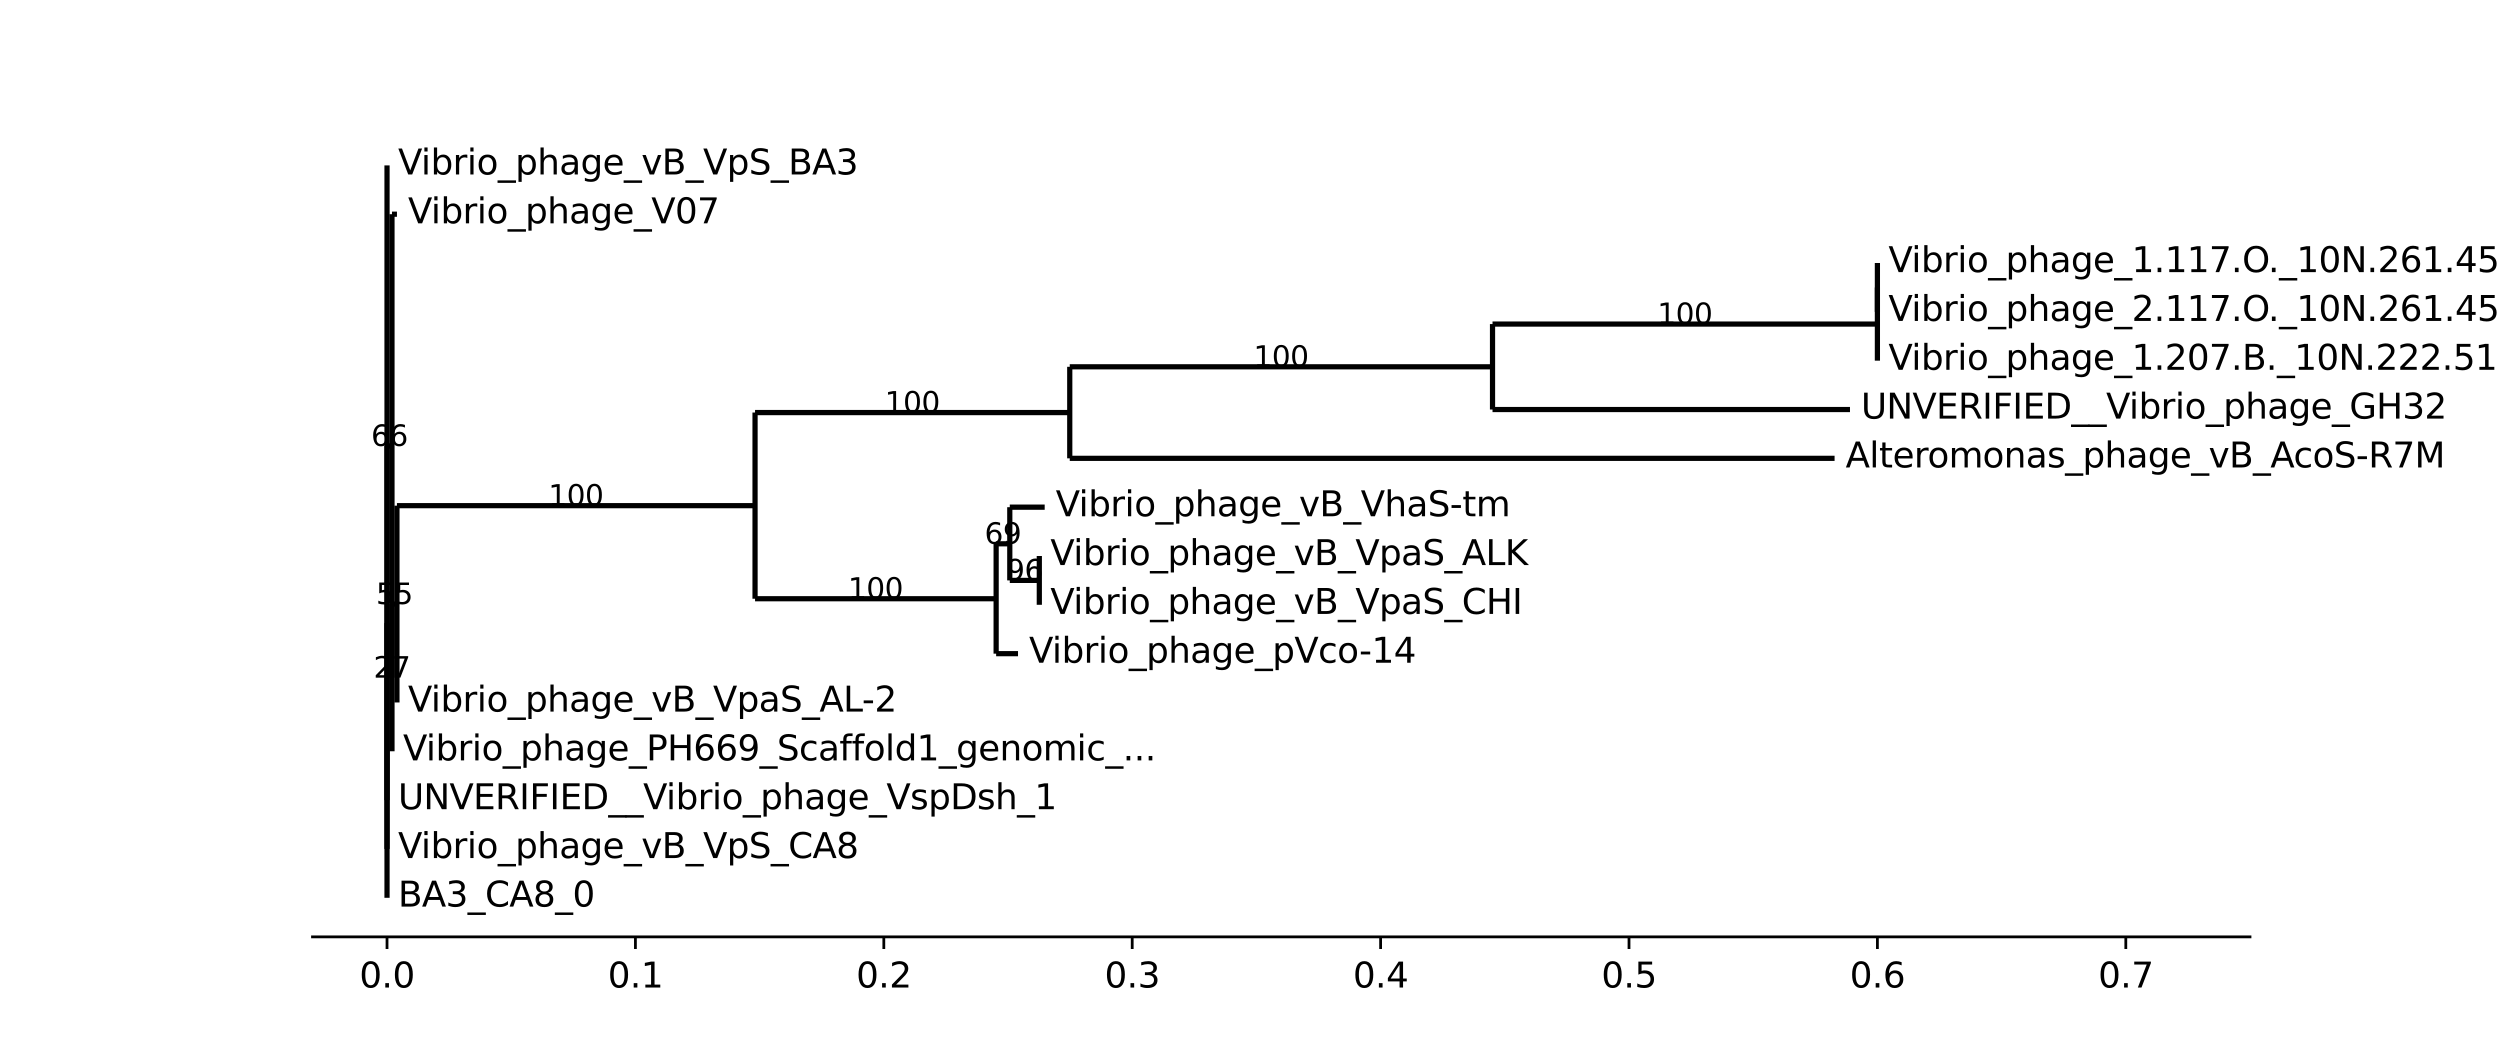 <?xml version="1.0" encoding="utf-8" standalone="no"?>
<!DOCTYPE svg PUBLIC "-//W3C//DTD SVG 1.1//EN"
  "http://www.w3.org/Graphics/SVG/1.1/DTD/svg11.dtd">
<svg xmlns:xlink="http://www.w3.org/1999/xlink" width="720pt" height="303.158pt" viewBox="0 0 720 303.158" xmlns="http://www.w3.org/2000/svg" version="1.1">
 <defs>
  <style type="text/css">*{stroke-linejoin: round; stroke-linecap: butt}</style>
 </defs>
 <g id="figure_1">
  <g id="patch_1">
   <path d="M 0 303.158 
L 720 303.158 
L 720 0 
L 0 0 
z
" style="fill: #ffffff"/>
  </g>
  <g id="axes_1">
   <g id="patch_2">
    <path d="M 90 269.811 
L 648 269.811 
L 648 36.379 
L 90 36.379 
z
" style="fill: #ffffff"/>
   </g>
   <g id="matplotlib.axis_1">
    <g id="xtick_1">
     <g id="line2d_1">
      <defs>
       <path id="mc140ac7b7a" d="M 0 0 
L 0 3.5 
" style="stroke: #000000; stroke-width: 0.8"/>
      </defs>
      <g>
       <use xlink:href="#mc140ac7b7a" x="111.462" y="269.811" style="stroke: #000000; stroke-width: 0.8"/>
      </g>
     </g>
     <g id="text_1">
      <!-- 0.0 -->
      <g transform="translate(103.51 284.409) scale(0.1 -0.1)">
       <defs>
        <path id="DejaVuSans-30" d="M 2034 4250 
Q 1547 4250 1301 3770 
Q 1056 3291 1056 2328 
Q 1056 1369 1301 889 
Q 1547 409 2034 409 
Q 2525 409 2770 889 
Q 3016 1369 3016 2328 
Q 3016 3291 2770 3770 
Q 2525 4250 2034 4250 
z
M 2034 4750 
Q 2819 4750 3233 4129 
Q 3647 3509 3647 2328 
Q 3647 1150 3233 529 
Q 2819 -91 2034 -91 
Q 1250 -91 836 529 
Q 422 1150 422 2328 
Q 422 3509 836 4129 
Q 1250 4750 2034 4750 
z
" transform="scale(0.016)"/>
        <path id="DejaVuSans-2e" d="M 684 794 
L 1344 794 
L 1344 0 
L 684 0 
L 684 794 
z
" transform="scale(0.016)"/>
       </defs>
       <use xlink:href="#DejaVuSans-30"/>
       <use xlink:href="#DejaVuSans-2e" x="63.623"/>
       <use xlink:href="#DejaVuSans-30" x="95.41"/>
      </g>
     </g>
    </g>
    <g id="xtick_2">
     <g id="line2d_2">
      <g>
       <use xlink:href="#mc140ac7b7a" x="183" y="269.811" style="stroke: #000000; stroke-width: 0.8"/>
      </g>
     </g>
     <g id="text_2">
      <!-- 0.1 -->
      <g transform="translate(175.049 284.409) scale(0.1 -0.1)">
       <defs>
        <path id="DejaVuSans-31" d="M 794 531 
L 1825 531 
L 1825 4091 
L 703 3866 
L 703 4441 
L 1819 4666 
L 2450 4666 
L 2450 531 
L 3481 531 
L 3481 0 
L 794 0 
L 794 531 
z
" transform="scale(0.016)"/>
       </defs>
       <use xlink:href="#DejaVuSans-30"/>
       <use xlink:href="#DejaVuSans-2e" x="63.623"/>
       <use xlink:href="#DejaVuSans-31" x="95.41"/>
      </g>
     </g>
    </g>
    <g id="xtick_3">
     <g id="line2d_3">
      <g>
       <use xlink:href="#mc140ac7b7a" x="254.539" y="269.811" style="stroke: #000000; stroke-width: 0.8"/>
      </g>
     </g>
     <g id="text_3">
      <!-- 0.2 -->
      <g transform="translate(246.587 284.409) scale(0.1 -0.1)">
       <defs>
        <path id="DejaVuSans-32" d="M 1228 531 
L 3431 531 
L 3431 0 
L 469 0 
L 469 531 
Q 828 903 1448 1529 
Q 2069 2156 2228 2338 
Q 2531 2678 2651 2914 
Q 2772 3150 2772 3378 
Q 2772 3750 2511 3984 
Q 2250 4219 1831 4219 
Q 1534 4219 1204 4116 
Q 875 4013 500 3803 
L 500 4441 
Q 881 4594 1212 4672 
Q 1544 4750 1819 4750 
Q 2544 4750 2975 4387 
Q 3406 4025 3406 3419 
Q 3406 3131 3298 2873 
Q 3191 2616 2906 2266 
Q 2828 2175 2409 1742 
Q 1991 1309 1228 531 
z
" transform="scale(0.016)"/>
       </defs>
       <use xlink:href="#DejaVuSans-30"/>
       <use xlink:href="#DejaVuSans-2e" x="63.623"/>
       <use xlink:href="#DejaVuSans-32" x="95.41"/>
      </g>
     </g>
    </g>
    <g id="xtick_4">
     <g id="line2d_4">
      <g>
       <use xlink:href="#mc140ac7b7a" x="326.077" y="269.811" style="stroke: #000000; stroke-width: 0.8"/>
      </g>
     </g>
     <g id="text_4">
      <!-- 0.3 -->
      <g transform="translate(318.126 284.409) scale(0.1 -0.1)">
       <defs>
        <path id="DejaVuSans-33" d="M 2597 2516 
Q 3050 2419 3304 2112 
Q 3559 1806 3559 1356 
Q 3559 666 3084 287 
Q 2609 -91 1734 -91 
Q 1441 -91 1130 -33 
Q 819 25 488 141 
L 488 750 
Q 750 597 1062 519 
Q 1375 441 1716 441 
Q 2309 441 2620 675 
Q 2931 909 2931 1356 
Q 2931 1769 2642 2001 
Q 2353 2234 1838 2234 
L 1294 2234 
L 1294 2753 
L 1863 2753 
Q 2328 2753 2575 2939 
Q 2822 3125 2822 3475 
Q 2822 3834 2567 4026 
Q 2313 4219 1838 4219 
Q 1578 4219 1281 4162 
Q 984 4106 628 3988 
L 628 4550 
Q 988 4650 1302 4700 
Q 1616 4750 1894 4750 
Q 2613 4750 3031 4423 
Q 3450 4097 3450 3541 
Q 3450 3153 3228 2886 
Q 3006 2619 2597 2516 
z
" transform="scale(0.016)"/>
       </defs>
       <use xlink:href="#DejaVuSans-30"/>
       <use xlink:href="#DejaVuSans-2e" x="63.623"/>
       <use xlink:href="#DejaVuSans-33" x="95.41"/>
      </g>
     </g>
    </g>
    <g id="xtick_5">
     <g id="line2d_5">
      <g>
       <use xlink:href="#mc140ac7b7a" x="397.616" y="269.811" style="stroke: #000000; stroke-width: 0.8"/>
      </g>
     </g>
     <g id="text_5">
      <!-- 0.4 -->
      <g transform="translate(389.664 284.409) scale(0.1 -0.1)">
       <defs>
        <path id="DejaVuSans-34" d="M 2419 4116 
L 825 1625 
L 2419 1625 
L 2419 4116 
z
M 2253 4666 
L 3047 4666 
L 3047 1625 
L 3713 1625 
L 3713 1100 
L 3047 1100 
L 3047 0 
L 2419 0 
L 2419 1100 
L 313 1100 
L 313 1709 
L 2253 4666 
z
" transform="scale(0.016)"/>
       </defs>
       <use xlink:href="#DejaVuSans-30"/>
       <use xlink:href="#DejaVuSans-2e" x="63.623"/>
       <use xlink:href="#DejaVuSans-34" x="95.41"/>
      </g>
     </g>
    </g>
    <g id="xtick_6">
     <g id="line2d_6">
      <g>
       <use xlink:href="#mc140ac7b7a" x="469.154" y="269.811" style="stroke: #000000; stroke-width: 0.8"/>
      </g>
     </g>
     <g id="text_6">
      <!-- 0.5 -->
      <g transform="translate(461.203 284.409) scale(0.1 -0.1)">
       <defs>
        <path id="DejaVuSans-35" d="M 691 4666 
L 3169 4666 
L 3169 4134 
L 1269 4134 
L 1269 2991 
Q 1406 3038 1543 3061 
Q 1681 3084 1819 3084 
Q 2600 3084 3056 2656 
Q 3513 2228 3513 1497 
Q 3513 744 3044 326 
Q 2575 -91 1722 -91 
Q 1428 -91 1123 -41 
Q 819 9 494 109 
L 494 744 
Q 775 591 1075 516 
Q 1375 441 1709 441 
Q 2250 441 2565 725 
Q 2881 1009 2881 1497 
Q 2881 1984 2565 2268 
Q 2250 2553 1709 2553 
Q 1456 2553 1204 2497 
Q 953 2441 691 2322 
L 691 4666 
z
" transform="scale(0.016)"/>
       </defs>
       <use xlink:href="#DejaVuSans-30"/>
       <use xlink:href="#DejaVuSans-2e" x="63.623"/>
       <use xlink:href="#DejaVuSans-35" x="95.41"/>
      </g>
     </g>
    </g>
    <g id="xtick_7">
     <g id="line2d_7">
      <g>
       <use xlink:href="#mc140ac7b7a" x="540.693" y="269.811" style="stroke: #000000; stroke-width: 0.8"/>
      </g>
     </g>
     <g id="text_7">
      <!-- 0.6 -->
      <g transform="translate(532.741 284.409) scale(0.1 -0.1)">
       <defs>
        <path id="DejaVuSans-36" d="M 2113 2584 
Q 1688 2584 1439 2293 
Q 1191 2003 1191 1497 
Q 1191 994 1439 701 
Q 1688 409 2113 409 
Q 2538 409 2786 701 
Q 3034 994 3034 1497 
Q 3034 2003 2786 2293 
Q 2538 2584 2113 2584 
z
M 3366 4563 
L 3366 3988 
Q 3128 4100 2886 4159 
Q 2644 4219 2406 4219 
Q 1781 4219 1451 3797 
Q 1122 3375 1075 2522 
Q 1259 2794 1537 2939 
Q 1816 3084 2150 3084 
Q 2853 3084 3261 2657 
Q 3669 2231 3669 1497 
Q 3669 778 3244 343 
Q 2819 -91 2113 -91 
Q 1303 -91 875 529 
Q 447 1150 447 2328 
Q 447 3434 972 4092 
Q 1497 4750 2381 4750 
Q 2619 4750 2861 4703 
Q 3103 4656 3366 4563 
z
" transform="scale(0.016)"/>
       </defs>
       <use xlink:href="#DejaVuSans-30"/>
       <use xlink:href="#DejaVuSans-2e" x="63.623"/>
       <use xlink:href="#DejaVuSans-36" x="95.41"/>
      </g>
     </g>
    </g>
    <g id="xtick_8">
     <g id="line2d_8">
      <g>
       <use xlink:href="#mc140ac7b7a" x="612.231" y="269.811" style="stroke: #000000; stroke-width: 0.8"/>
      </g>
     </g>
     <g id="text_8">
      <!-- 0.7 -->
      <g transform="translate(604.28 284.409) scale(0.1 -0.1)">
       <defs>
        <path id="DejaVuSans-37" d="M 525 4666 
L 3525 4666 
L 3525 4397 
L 1831 0 
L 1172 0 
L 2766 4134 
L 525 4134 
L 525 4666 
z
" transform="scale(0.016)"/>
       </defs>
       <use xlink:href="#DejaVuSans-30"/>
       <use xlink:href="#DejaVuSans-2e" x="63.623"/>
       <use xlink:href="#DejaVuSans-37" x="95.41"/>
      </g>
     </g>
    </g>
   </g>
   <g id="matplotlib.axis_2"/>
   <g id="LineCollection_1">
    <path d="M 111.462 153.095 
L 111.462 153.095 
" clip-path="url(#pabc82d1ab1)" style="fill: none; stroke: #000000; stroke-width: 1.5"/>
   </g>
   <g id="LineCollection_2">
    <path d="M 111.462 47.629 
L 111.462 47.629 
" clip-path="url(#pabc82d1ab1)" style="fill: none; stroke: #000000; stroke-width: 1.5"/>
   </g>
   <g id="LineCollection_3">
    <path d="M 111.462 211.966 
L 111.462 211.966 
" clip-path="url(#pabc82d1ab1)" style="fill: none; stroke: #000000; stroke-width: 1.5"/>
   </g>
   <g id="LineCollection_4">
    <path d="M 111.462 179.434 
L 111.462 179.434 
" clip-path="url(#pabc82d1ab1)" style="fill: none; stroke: #000000; stroke-width: 1.5"/>
   </g>
   <g id="LineCollection_5">
    <path d="M 111.462 128.431 
L 112.889 128.431 
" clip-path="url(#pabc82d1ab1)" style="fill: none; stroke: #000000; stroke-width: 1.5"/>
   </g>
   <g id="LineCollection_6">
    <path d="M 112.889 61.691 
L 114.325 61.691 
" clip-path="url(#pabc82d1ab1)" style="fill: none; stroke: #000000; stroke-width: 1.5"/>
   </g>
   <g id="LineCollection_7">
    <path d="M 112.889 195.171 
L 112.89 195.171 
" clip-path="url(#pabc82d1ab1)" style="fill: none; stroke: #000000; stroke-width: 1.5"/>
   </g>
   <g id="LineCollection_8">
    <path d="M 112.89 173.968 
L 114.317 173.968 
" clip-path="url(#pabc82d1ab1)" style="fill: none; stroke: #000000; stroke-width: 1.5"/>
   </g>
   <g id="LineCollection_9">
    <path d="M 114.317 145.624 
L 217.453 145.624 
" clip-path="url(#pabc82d1ab1)" style="fill: none; stroke: #000000; stroke-width: 1.5"/>
   </g>
   <g id="LineCollection_10">
    <path d="M 217.453 118.818 
L 308.089 118.818 
" clip-path="url(#pabc82d1ab1)" style="fill: none; stroke: #000000; stroke-width: 1.5"/>
   </g>
   <g id="LineCollection_11">
    <path d="M 308.089 105.635 
L 429.847 105.635 
" clip-path="url(#pabc82d1ab1)" style="fill: none; stroke: #000000; stroke-width: 1.5"/>
   </g>
   <g id="LineCollection_12">
    <path d="M 429.847 93.331 
L 540.692 93.331 
" clip-path="url(#pabc82d1ab1)" style="fill: none; stroke: #000000; stroke-width: 1.5"/>
   </g>
   <g id="LineCollection_13">
    <path d="M 540.692 82.784 
L 540.692 82.784 
" clip-path="url(#pabc82d1ab1)" style="fill: none; stroke: #000000; stroke-width: 1.5"/>
   </g>
   <g id="LineCollection_14">
    <path d="M 540.692 75.753 
L 540.692 75.753 
" clip-path="url(#pabc82d1ab1)" style="fill: none; stroke: #000000; stroke-width: 1.5"/>
   </g>
   <g id="LineCollection_15">
    <path d="M 540.692 89.815 
L 540.692 89.815 
" clip-path="url(#pabc82d1ab1)" style="fill: none; stroke: #000000; stroke-width: 1.5"/>
   </g>
   <g id="LineCollection_16">
    <path d="M 540.692 103.877 
L 540.692 103.877 
" clip-path="url(#pabc82d1ab1)" style="fill: none; stroke: #000000; stroke-width: 1.5"/>
   </g>
   <g id="LineCollection_17">
    <path d="M 429.847 117.939 
L 532.796 117.939 
" clip-path="url(#pabc82d1ab1)" style="fill: none; stroke: #000000; stroke-width: 1.5"/>
   </g>
   <g id="LineCollection_18">
    <path d="M 308.089 132.002 
L 528.36 132.002 
" clip-path="url(#pabc82d1ab1)" style="fill: none; stroke: #000000; stroke-width: 1.5"/>
   </g>
   <g id="LineCollection_19">
    <path d="M 217.453 172.43 
L 286.889 172.43 
" clip-path="url(#pabc82d1ab1)" style="fill: none; stroke: #000000; stroke-width: 1.5"/>
   </g>
   <g id="LineCollection_20">
    <path d="M 286.889 156.61 
L 290.819 156.61 
" clip-path="url(#pabc82d1ab1)" style="fill: none; stroke: #000000; stroke-width: 1.5"/>
   </g>
   <g id="LineCollection_21">
    <path d="M 290.819 146.064 
L 300.87 146.064 
" clip-path="url(#pabc82d1ab1)" style="fill: none; stroke: #000000; stroke-width: 1.5"/>
   </g>
   <g id="LineCollection_22">
    <path d="M 290.819 167.157 
L 299.322 167.157 
" clip-path="url(#pabc82d1ab1)" style="fill: none; stroke: #000000; stroke-width: 1.5"/>
   </g>
   <g id="LineCollection_23">
    <path d="M 299.322 160.126 
L 299.323 160.126 
" clip-path="url(#pabc82d1ab1)" style="fill: none; stroke: #000000; stroke-width: 1.5"/>
   </g>
   <g id="LineCollection_24">
    <path d="M 299.322 174.188 
L 299.323 174.188 
" clip-path="url(#pabc82d1ab1)" style="fill: none; stroke: #000000; stroke-width: 1.5"/>
   </g>
   <g id="LineCollection_25">
    <path d="M 286.889 188.25 
L 293.189 188.25 
" clip-path="url(#pabc82d1ab1)" style="fill: none; stroke: #000000; stroke-width: 1.5"/>
   </g>
   <g id="LineCollection_26">
    <path d="M 114.317 202.312 
L 114.319 202.312 
" clip-path="url(#pabc82d1ab1)" style="fill: none; stroke: #000000; stroke-width: 1.5"/>
   </g>
   <g id="LineCollection_27">
    <path d="M 112.89 216.374 
L 112.891 216.374 
" clip-path="url(#pabc82d1ab1)" style="fill: none; stroke: #000000; stroke-width: 1.5"/>
   </g>
   <g id="LineCollection_28">
    <path d="M 111.462 230.437 
L 111.463 230.437 
" clip-path="url(#pabc82d1ab1)" style="fill: none; stroke: #000000; stroke-width: 1.5"/>
   </g>
   <g id="LineCollection_29">
    <path d="M 111.462 244.499 
L 111.462 244.499 
" clip-path="url(#pabc82d1ab1)" style="fill: none; stroke: #000000; stroke-width: 1.5"/>
   </g>
   <g id="LineCollection_30">
    <path d="M 111.462 258.561 
L 111.462 258.561 
" clip-path="url(#pabc82d1ab1)" style="fill: none; stroke: #000000; stroke-width: 1.5"/>
   </g>
   <g id="LineCollection_31">
    <path d="M 111.462 258.561 
L 111.462 47.629 
" clip-path="url(#pabc82d1ab1)" style="fill: none; stroke: #000000; stroke-width: 1.5"/>
   </g>
   <g id="LineCollection_32">
    <path d="M 111.462 244.499 
L 111.462 179.434 
" clip-path="url(#pabc82d1ab1)" style="fill: none; stroke: #000000; stroke-width: 1.5"/>
   </g>
   <g id="LineCollection_33">
    <path d="M 111.462 230.437 
L 111.462 128.431 
" clip-path="url(#pabc82d1ab1)" style="fill: none; stroke: #000000; stroke-width: 1.5"/>
   </g>
   <g id="LineCollection_34">
    <path d="M 112.889 195.171 
L 112.889 61.691 
" clip-path="url(#pabc82d1ab1)" style="fill: none; stroke: #000000; stroke-width: 1.5"/>
   </g>
   <g id="LineCollection_35">
    <path d="M 112.89 216.374 
L 112.89 173.968 
" clip-path="url(#pabc82d1ab1)" style="fill: none; stroke: #000000; stroke-width: 1.5"/>
   </g>
   <g id="LineCollection_36">
    <path d="M 114.317 202.312 
L 114.317 145.624 
" clip-path="url(#pabc82d1ab1)" style="fill: none; stroke: #000000; stroke-width: 1.5"/>
   </g>
   <g id="LineCollection_37">
    <path d="M 217.453 172.43 
L 217.453 118.818 
" clip-path="url(#pabc82d1ab1)" style="fill: none; stroke: #000000; stroke-width: 1.5"/>
   </g>
   <g id="LineCollection_38">
    <path d="M 308.089 132.002 
L 308.089 105.635 
" clip-path="url(#pabc82d1ab1)" style="fill: none; stroke: #000000; stroke-width: 1.5"/>
   </g>
   <g id="LineCollection_39">
    <path d="M 429.847 117.939 
L 429.847 93.331 
" clip-path="url(#pabc82d1ab1)" style="fill: none; stroke: #000000; stroke-width: 1.5"/>
   </g>
   <g id="LineCollection_40">
    <path d="M 540.692 103.877 
L 540.692 82.784 
" clip-path="url(#pabc82d1ab1)" style="fill: none; stroke: #000000; stroke-width: 1.5"/>
   </g>
   <g id="LineCollection_41">
    <path d="M 540.692 89.815 
L 540.692 75.753 
" clip-path="url(#pabc82d1ab1)" style="fill: none; stroke: #000000; stroke-width: 1.5"/>
   </g>
   <g id="LineCollection_42">
    <path d="M 286.889 188.25 
L 286.889 156.61 
" clip-path="url(#pabc82d1ab1)" style="fill: none; stroke: #000000; stroke-width: 1.5"/>
   </g>
   <g id="LineCollection_43">
    <path d="M 290.819 167.157 
L 290.819 146.064 
" clip-path="url(#pabc82d1ab1)" style="fill: none; stroke: #000000; stroke-width: 1.5"/>
   </g>
   <g id="LineCollection_44">
    <path d="M 299.322 174.188 
L 299.322 160.126 
" clip-path="url(#pabc82d1ab1)" style="fill: none; stroke: #000000; stroke-width: 1.5"/>
   </g>
   <g id="patch_3">
    <path d="M 90 269.811 
L 648 269.811 
" style="fill: none; stroke: #000000; stroke-width: 0.8; stroke-linejoin: miter; stroke-linecap: square"/>
   </g>
   <g id="text_9">
    <!--  Vibrio_phage_vB_VpS_BA3 -->
    <g transform="translate(111.462 50.249) scale(0.1 -0.1)">
     <defs>
      <path id="DejaVuSans-20" transform="scale(0.016)"/>
      <path id="DejaVuSans-56" d="M 1831 0 
L 50 4666 
L 709 4666 
L 2188 738 
L 3669 4666 
L 4325 4666 
L 2547 0 
L 1831 0 
z
" transform="scale(0.016)"/>
      <path id="DejaVuSans-69" d="M 603 3500 
L 1178 3500 
L 1178 0 
L 603 0 
L 603 3500 
z
M 603 4863 
L 1178 4863 
L 1178 4134 
L 603 4134 
L 603 4863 
z
" transform="scale(0.016)"/>
      <path id="DejaVuSans-62" d="M 3116 1747 
Q 3116 2381 2855 2742 
Q 2594 3103 2138 3103 
Q 1681 3103 1420 2742 
Q 1159 2381 1159 1747 
Q 1159 1113 1420 752 
Q 1681 391 2138 391 
Q 2594 391 2855 752 
Q 3116 1113 3116 1747 
z
M 1159 2969 
Q 1341 3281 1617 3432 
Q 1894 3584 2278 3584 
Q 2916 3584 3314 3078 
Q 3713 2572 3713 1747 
Q 3713 922 3314 415 
Q 2916 -91 2278 -91 
Q 1894 -91 1617 61 
Q 1341 213 1159 525 
L 1159 0 
L 581 0 
L 581 4863 
L 1159 4863 
L 1159 2969 
z
" transform="scale(0.016)"/>
      <path id="DejaVuSans-72" d="M 2631 2963 
Q 2534 3019 2420 3045 
Q 2306 3072 2169 3072 
Q 1681 3072 1420 2755 
Q 1159 2438 1159 1844 
L 1159 0 
L 581 0 
L 581 3500 
L 1159 3500 
L 1159 2956 
Q 1341 3275 1631 3429 
Q 1922 3584 2338 3584 
Q 2397 3584 2469 3576 
Q 2541 3569 2628 3553 
L 2631 2963 
z
" transform="scale(0.016)"/>
      <path id="DejaVuSans-6f" d="M 1959 3097 
Q 1497 3097 1228 2736 
Q 959 2375 959 1747 
Q 959 1119 1226 758 
Q 1494 397 1959 397 
Q 2419 397 2687 759 
Q 2956 1122 2956 1747 
Q 2956 2369 2687 2733 
Q 2419 3097 1959 3097 
z
M 1959 3584 
Q 2709 3584 3137 3096 
Q 3566 2609 3566 1747 
Q 3566 888 3137 398 
Q 2709 -91 1959 -91 
Q 1206 -91 779 398 
Q 353 888 353 1747 
Q 353 2609 779 3096 
Q 1206 3584 1959 3584 
z
" transform="scale(0.016)"/>
      <path id="DejaVuSans-5f" d="M 3263 -1063 
L 3263 -1509 
L -63 -1509 
L -63 -1063 
L 3263 -1063 
z
" transform="scale(0.016)"/>
      <path id="DejaVuSans-70" d="M 1159 525 
L 1159 -1331 
L 581 -1331 
L 581 3500 
L 1159 3500 
L 1159 2969 
Q 1341 3281 1617 3432 
Q 1894 3584 2278 3584 
Q 2916 3584 3314 3078 
Q 3713 2572 3713 1747 
Q 3713 922 3314 415 
Q 2916 -91 2278 -91 
Q 1894 -91 1617 61 
Q 1341 213 1159 525 
z
M 3116 1747 
Q 3116 2381 2855 2742 
Q 2594 3103 2138 3103 
Q 1681 3103 1420 2742 
Q 1159 2381 1159 1747 
Q 1159 1113 1420 752 
Q 1681 391 2138 391 
Q 2594 391 2855 752 
Q 3116 1113 3116 1747 
z
" transform="scale(0.016)"/>
      <path id="DejaVuSans-68" d="M 3513 2113 
L 3513 0 
L 2938 0 
L 2938 2094 
Q 2938 2591 2744 2837 
Q 2550 3084 2163 3084 
Q 1697 3084 1428 2787 
Q 1159 2491 1159 1978 
L 1159 0 
L 581 0 
L 581 4863 
L 1159 4863 
L 1159 2956 
Q 1366 3272 1645 3428 
Q 1925 3584 2291 3584 
Q 2894 3584 3203 3211 
Q 3513 2838 3513 2113 
z
" transform="scale(0.016)"/>
      <path id="DejaVuSans-61" d="M 2194 1759 
Q 1497 1759 1228 1600 
Q 959 1441 959 1056 
Q 959 750 1161 570 
Q 1363 391 1709 391 
Q 2188 391 2477 730 
Q 2766 1069 2766 1631 
L 2766 1759 
L 2194 1759 
z
M 3341 1997 
L 3341 0 
L 2766 0 
L 2766 531 
Q 2569 213 2275 61 
Q 1981 -91 1556 -91 
Q 1019 -91 701 211 
Q 384 513 384 1019 
Q 384 1609 779 1909 
Q 1175 2209 1959 2209 
L 2766 2209 
L 2766 2266 
Q 2766 2663 2505 2880 
Q 2244 3097 1772 3097 
Q 1472 3097 1187 3025 
Q 903 2953 641 2809 
L 641 3341 
Q 956 3463 1253 3523 
Q 1550 3584 1831 3584 
Q 2591 3584 2966 3190 
Q 3341 2797 3341 1997 
z
" transform="scale(0.016)"/>
      <path id="DejaVuSans-67" d="M 2906 1791 
Q 2906 2416 2648 2759 
Q 2391 3103 1925 3103 
Q 1463 3103 1205 2759 
Q 947 2416 947 1791 
Q 947 1169 1205 825 
Q 1463 481 1925 481 
Q 2391 481 2648 825 
Q 2906 1169 2906 1791 
z
M 3481 434 
Q 3481 -459 3084 -895 
Q 2688 -1331 1869 -1331 
Q 1566 -1331 1297 -1286 
Q 1028 -1241 775 -1147 
L 775 -588 
Q 1028 -725 1275 -790 
Q 1522 -856 1778 -856 
Q 2344 -856 2625 -561 
Q 2906 -266 2906 331 
L 2906 616 
Q 2728 306 2450 153 
Q 2172 0 1784 0 
Q 1141 0 747 490 
Q 353 981 353 1791 
Q 353 2603 747 3093 
Q 1141 3584 1784 3584 
Q 2172 3584 2450 3431 
Q 2728 3278 2906 2969 
L 2906 3500 
L 3481 3500 
L 3481 434 
z
" transform="scale(0.016)"/>
      <path id="DejaVuSans-65" d="M 3597 1894 
L 3597 1613 
L 953 1613 
Q 991 1019 1311 708 
Q 1631 397 2203 397 
Q 2534 397 2845 478 
Q 3156 559 3463 722 
L 3463 178 
Q 3153 47 2828 -22 
Q 2503 -91 2169 -91 
Q 1331 -91 842 396 
Q 353 884 353 1716 
Q 353 2575 817 3079 
Q 1281 3584 2069 3584 
Q 2775 3584 3186 3129 
Q 3597 2675 3597 1894 
z
M 3022 2063 
Q 3016 2534 2758 2815 
Q 2500 3097 2075 3097 
Q 1594 3097 1305 2825 
Q 1016 2553 972 2059 
L 3022 2063 
z
" transform="scale(0.016)"/>
      <path id="DejaVuSans-76" d="M 191 3500 
L 800 3500 
L 1894 563 
L 2988 3500 
L 3597 3500 
L 2284 0 
L 1503 0 
L 191 3500 
z
" transform="scale(0.016)"/>
      <path id="DejaVuSans-42" d="M 1259 2228 
L 1259 519 
L 2272 519 
Q 2781 519 3026 730 
Q 3272 941 3272 1375 
Q 3272 1813 3026 2020 
Q 2781 2228 2272 2228 
L 1259 2228 
z
M 1259 4147 
L 1259 2741 
L 2194 2741 
Q 2656 2741 2882 2914 
Q 3109 3088 3109 3444 
Q 3109 3797 2882 3972 
Q 2656 4147 2194 4147 
L 1259 4147 
z
M 628 4666 
L 2241 4666 
Q 2963 4666 3353 4366 
Q 3744 4066 3744 3513 
Q 3744 3084 3544 2831 
Q 3344 2578 2956 2516 
Q 3422 2416 3680 2098 
Q 3938 1781 3938 1306 
Q 3938 681 3513 340 
Q 3088 0 2303 0 
L 628 0 
L 628 4666 
z
" transform="scale(0.016)"/>
      <path id="DejaVuSans-53" d="M 3425 4513 
L 3425 3897 
Q 3066 4069 2747 4153 
Q 2428 4238 2131 4238 
Q 1616 4238 1336 4038 
Q 1056 3838 1056 3469 
Q 1056 3159 1242 3001 
Q 1428 2844 1947 2747 
L 2328 2669 
Q 3034 2534 3370 2195 
Q 3706 1856 3706 1288 
Q 3706 609 3251 259 
Q 2797 -91 1919 -91 
Q 1588 -91 1214 -16 
Q 841 59 441 206 
L 441 856 
Q 825 641 1194 531 
Q 1563 422 1919 422 
Q 2459 422 2753 634 
Q 3047 847 3047 1241 
Q 3047 1584 2836 1778 
Q 2625 1972 2144 2069 
L 1759 2144 
Q 1053 2284 737 2584 
Q 422 2884 422 3419 
Q 422 4038 858 4394 
Q 1294 4750 2059 4750 
Q 2388 4750 2728 4690 
Q 3069 4631 3425 4513 
z
" transform="scale(0.016)"/>
      <path id="DejaVuSans-41" d="M 2188 4044 
L 1331 1722 
L 3047 1722 
L 2188 4044 
z
M 1831 4666 
L 2547 4666 
L 4325 0 
L 3669 0 
L 3244 1197 
L 1141 1197 
L 716 0 
L 50 0 
L 1831 4666 
z
" transform="scale(0.016)"/>
     </defs>
     <use xlink:href="#DejaVuSans-20"/>
     <use xlink:href="#DejaVuSans-56" x="31.787"/>
     <use xlink:href="#DejaVuSans-69" x="97.945"/>
     <use xlink:href="#DejaVuSans-62" x="125.729"/>
     <use xlink:href="#DejaVuSans-72" x="189.205"/>
     <use xlink:href="#DejaVuSans-69" x="230.318"/>
     <use xlink:href="#DejaVuSans-6f" x="258.102"/>
     <use xlink:href="#DejaVuSans-5f" x="319.283"/>
     <use xlink:href="#DejaVuSans-70" x="369.283"/>
     <use xlink:href="#DejaVuSans-68" x="432.76"/>
     <use xlink:href="#DejaVuSans-61" x="496.139"/>
     <use xlink:href="#DejaVuSans-67" x="557.418"/>
     <use xlink:href="#DejaVuSans-65" x="620.895"/>
     <use xlink:href="#DejaVuSans-5f" x="682.418"/>
     <use xlink:href="#DejaVuSans-76" x="732.418"/>
     <use xlink:href="#DejaVuSans-42" x="791.598"/>
     <use xlink:href="#DejaVuSans-5f" x="860.201"/>
     <use xlink:href="#DejaVuSans-56" x="910.201"/>
     <use xlink:href="#DejaVuSans-70" x="978.609"/>
     <use xlink:href="#DejaVuSans-53" x="1042.086"/>
     <use xlink:href="#DejaVuSans-5f" x="1105.562"/>
     <use xlink:href="#DejaVuSans-42" x="1155.562"/>
     <use xlink:href="#DejaVuSans-41" x="1224.166"/>
     <use xlink:href="#DejaVuSans-33" x="1292.574"/>
    </g>
   </g>
   <g id="text_10">
    <!-- 66 -->
    <g transform="translate(106.876 128.431) scale(0.083 -0.083)">
     <use xlink:href="#DejaVuSans-36"/>
     <use xlink:href="#DejaVuSans-36" x="63.623"/>
    </g>
   </g>
   <g id="text_11">
    <!--  Vibrio_phage_V07 -->
    <g transform="translate(114.325 64.311) scale(0.1 -0.1)">
     <use xlink:href="#DejaVuSans-20"/>
     <use xlink:href="#DejaVuSans-56" x="31.787"/>
     <use xlink:href="#DejaVuSans-69" x="97.945"/>
     <use xlink:href="#DejaVuSans-62" x="125.729"/>
     <use xlink:href="#DejaVuSans-72" x="189.205"/>
     <use xlink:href="#DejaVuSans-69" x="230.318"/>
     <use xlink:href="#DejaVuSans-6f" x="258.102"/>
     <use xlink:href="#DejaVuSans-5f" x="319.283"/>
     <use xlink:href="#DejaVuSans-70" x="369.283"/>
     <use xlink:href="#DejaVuSans-68" x="432.76"/>
     <use xlink:href="#DejaVuSans-61" x="496.139"/>
     <use xlink:href="#DejaVuSans-67" x="557.418"/>
     <use xlink:href="#DejaVuSans-65" x="620.895"/>
     <use xlink:href="#DejaVuSans-5f" x="682.418"/>
     <use xlink:href="#DejaVuSans-56" x="732.418"/>
     <use xlink:href="#DejaVuSans-30" x="800.826"/>
     <use xlink:href="#DejaVuSans-37" x="864.449"/>
    </g>
   </g>
   <g id="text_12">
    <!-- 27 -->
    <g transform="translate(107.59 195.171) scale(0.083 -0.083)">
     <use xlink:href="#DejaVuSans-32"/>
     <use xlink:href="#DejaVuSans-37" x="63.623"/>
    </g>
   </g>
   <g id="text_13">
    <!-- 55 -->
    <g transform="translate(108.304 173.968) scale(0.083 -0.083)">
     <use xlink:href="#DejaVuSans-35"/>
     <use xlink:href="#DejaVuSans-35" x="63.623"/>
    </g>
   </g>
   <g id="text_14">
    <!-- 100 -->
    <g transform="translate(157.935 145.624) scale(0.083 -0.083)">
     <use xlink:href="#DejaVuSans-31"/>
     <use xlink:href="#DejaVuSans-30" x="63.623"/>
     <use xlink:href="#DejaVuSans-30" x="127.246"/>
    </g>
   </g>
   <g id="text_15">
    <!-- 100 -->
    <g transform="translate(254.821 118.818) scale(0.083 -0.083)">
     <use xlink:href="#DejaVuSans-31"/>
     <use xlink:href="#DejaVuSans-30" x="63.623"/>
     <use xlink:href="#DejaVuSans-30" x="127.246"/>
    </g>
   </g>
   <g id="text_16">
    <!-- 100 -->
    <g transform="translate(361.018 105.635) scale(0.083 -0.083)">
     <use xlink:href="#DejaVuSans-31"/>
     <use xlink:href="#DejaVuSans-30" x="63.623"/>
     <use xlink:href="#DejaVuSans-30" x="127.246"/>
    </g>
   </g>
   <g id="text_17">
    <!-- 100 -->
    <g transform="translate(477.319 93.331) scale(0.083 -0.083)">
     <use xlink:href="#DejaVuSans-31"/>
     <use xlink:href="#DejaVuSans-30" x="63.623"/>
     <use xlink:href="#DejaVuSans-30" x="127.246"/>
    </g>
   </g>
   <g id="text_18">
    <!--  Vibrio_phage_1.117.O._10N.261.45.E9 -->
    <g transform="translate(540.692 78.373) scale(0.1 -0.1)">
     <defs>
      <path id="DejaVuSans-4f" d="M 2522 4238 
Q 1834 4238 1429 3725 
Q 1025 3213 1025 2328 
Q 1025 1447 1429 934 
Q 1834 422 2522 422 
Q 3209 422 3611 934 
Q 4013 1447 4013 2328 
Q 4013 3213 3611 3725 
Q 3209 4238 2522 4238 
z
M 2522 4750 
Q 3503 4750 4090 4092 
Q 4678 3434 4678 2328 
Q 4678 1225 4090 567 
Q 3503 -91 2522 -91 
Q 1538 -91 948 565 
Q 359 1222 359 2328 
Q 359 3434 948 4092 
Q 1538 4750 2522 4750 
z
" transform="scale(0.016)"/>
      <path id="DejaVuSans-4e" d="M 628 4666 
L 1478 4666 
L 3547 763 
L 3547 4666 
L 4159 4666 
L 4159 0 
L 3309 0 
L 1241 3903 
L 1241 0 
L 628 0 
L 628 4666 
z
" transform="scale(0.016)"/>
      <path id="DejaVuSans-45" d="M 628 4666 
L 3578 4666 
L 3578 4134 
L 1259 4134 
L 1259 2753 
L 3481 2753 
L 3481 2222 
L 1259 2222 
L 1259 531 
L 3634 531 
L 3634 0 
L 628 0 
L 628 4666 
z
" transform="scale(0.016)"/>
      <path id="DejaVuSans-39" d="M 703 97 
L 703 672 
Q 941 559 1184 500 
Q 1428 441 1663 441 
Q 2288 441 2617 861 
Q 2947 1281 2994 2138 
Q 2813 1869 2534 1725 
Q 2256 1581 1919 1581 
Q 1219 1581 811 2004 
Q 403 2428 403 3163 
Q 403 3881 828 4315 
Q 1253 4750 1959 4750 
Q 2769 4750 3195 4129 
Q 3622 3509 3622 2328 
Q 3622 1225 3098 567 
Q 2575 -91 1691 -91 
Q 1453 -91 1209 -44 
Q 966 3 703 97 
z
M 1959 2075 
Q 2384 2075 2632 2365 
Q 2881 2656 2881 3163 
Q 2881 3666 2632 3958 
Q 2384 4250 1959 4250 
Q 1534 4250 1286 3958 
Q 1038 3666 1038 3163 
Q 1038 2656 1286 2365 
Q 1534 2075 1959 2075 
z
" transform="scale(0.016)"/>
     </defs>
     <use xlink:href="#DejaVuSans-20"/>
     <use xlink:href="#DejaVuSans-56" x="31.787"/>
     <use xlink:href="#DejaVuSans-69" x="97.945"/>
     <use xlink:href="#DejaVuSans-62" x="125.729"/>
     <use xlink:href="#DejaVuSans-72" x="189.205"/>
     <use xlink:href="#DejaVuSans-69" x="230.318"/>
     <use xlink:href="#DejaVuSans-6f" x="258.102"/>
     <use xlink:href="#DejaVuSans-5f" x="319.283"/>
     <use xlink:href="#DejaVuSans-70" x="369.283"/>
     <use xlink:href="#DejaVuSans-68" x="432.76"/>
     <use xlink:href="#DejaVuSans-61" x="496.139"/>
     <use xlink:href="#DejaVuSans-67" x="557.418"/>
     <use xlink:href="#DejaVuSans-65" x="620.895"/>
     <use xlink:href="#DejaVuSans-5f" x="682.418"/>
     <use xlink:href="#DejaVuSans-31" x="732.418"/>
     <use xlink:href="#DejaVuSans-2e" x="796.041"/>
     <use xlink:href="#DejaVuSans-31" x="827.828"/>
     <use xlink:href="#DejaVuSans-31" x="891.451"/>
     <use xlink:href="#DejaVuSans-37" x="955.074"/>
     <use xlink:href="#DejaVuSans-2e" x="1018.697"/>
     <use xlink:href="#DejaVuSans-4f" x="1050.484"/>
     <use xlink:href="#DejaVuSans-2e" x="1125.195"/>
     <use xlink:href="#DejaVuSans-5f" x="1156.982"/>
     <use xlink:href="#DejaVuSans-31" x="1206.982"/>
     <use xlink:href="#DejaVuSans-30" x="1270.605"/>
     <use xlink:href="#DejaVuSans-4e" x="1334.229"/>
     <use xlink:href="#DejaVuSans-2e" x="1409.033"/>
     <use xlink:href="#DejaVuSans-32" x="1440.82"/>
     <use xlink:href="#DejaVuSans-36" x="1504.443"/>
     <use xlink:href="#DejaVuSans-31" x="1568.066"/>
     <use xlink:href="#DejaVuSans-2e" x="1631.689"/>
     <use xlink:href="#DejaVuSans-34" x="1663.477"/>
     <use xlink:href="#DejaVuSans-35" x="1727.1"/>
     <use xlink:href="#DejaVuSans-2e" x="1790.723"/>
     <use xlink:href="#DejaVuSans-45" x="1822.51"/>
     <use xlink:href="#DejaVuSans-39" x="1885.693"/>
    </g>
   </g>
   <g id="text_19">
    <!--  Vibrio_phage_2.117.O._10N.261.45.E9 -->
    <g transform="translate(540.692 92.435) scale(0.1 -0.1)">
     <use xlink:href="#DejaVuSans-20"/>
     <use xlink:href="#DejaVuSans-56" x="31.787"/>
     <use xlink:href="#DejaVuSans-69" x="97.945"/>
     <use xlink:href="#DejaVuSans-62" x="125.729"/>
     <use xlink:href="#DejaVuSans-72" x="189.205"/>
     <use xlink:href="#DejaVuSans-69" x="230.318"/>
     <use xlink:href="#DejaVuSans-6f" x="258.102"/>
     <use xlink:href="#DejaVuSans-5f" x="319.283"/>
     <use xlink:href="#DejaVuSans-70" x="369.283"/>
     <use xlink:href="#DejaVuSans-68" x="432.76"/>
     <use xlink:href="#DejaVuSans-61" x="496.139"/>
     <use xlink:href="#DejaVuSans-67" x="557.418"/>
     <use xlink:href="#DejaVuSans-65" x="620.895"/>
     <use xlink:href="#DejaVuSans-5f" x="682.418"/>
     <use xlink:href="#DejaVuSans-32" x="732.418"/>
     <use xlink:href="#DejaVuSans-2e" x="796.041"/>
     <use xlink:href="#DejaVuSans-31" x="827.828"/>
     <use xlink:href="#DejaVuSans-31" x="891.451"/>
     <use xlink:href="#DejaVuSans-37" x="955.074"/>
     <use xlink:href="#DejaVuSans-2e" x="1018.697"/>
     <use xlink:href="#DejaVuSans-4f" x="1050.484"/>
     <use xlink:href="#DejaVuSans-2e" x="1125.195"/>
     <use xlink:href="#DejaVuSans-5f" x="1156.982"/>
     <use xlink:href="#DejaVuSans-31" x="1206.982"/>
     <use xlink:href="#DejaVuSans-30" x="1270.605"/>
     <use xlink:href="#DejaVuSans-4e" x="1334.229"/>
     <use xlink:href="#DejaVuSans-2e" x="1409.033"/>
     <use xlink:href="#DejaVuSans-32" x="1440.82"/>
     <use xlink:href="#DejaVuSans-36" x="1504.443"/>
     <use xlink:href="#DejaVuSans-31" x="1568.066"/>
     <use xlink:href="#DejaVuSans-2e" x="1631.689"/>
     <use xlink:href="#DejaVuSans-34" x="1663.477"/>
     <use xlink:href="#DejaVuSans-35" x="1727.1"/>
     <use xlink:href="#DejaVuSans-2e" x="1790.723"/>
     <use xlink:href="#DejaVuSans-45" x="1822.51"/>
     <use xlink:href="#DejaVuSans-39" x="1885.693"/>
    </g>
   </g>
   <g id="text_20">
    <!--  Vibrio_phage_1.207.B._10N.222.51.C2 -->
    <g transform="translate(540.692 106.498) scale(0.1 -0.1)">
     <defs>
      <path id="DejaVuSans-43" d="M 4122 4306 
L 4122 3641 
Q 3803 3938 3442 4084 
Q 3081 4231 2675 4231 
Q 1875 4231 1450 3742 
Q 1025 3253 1025 2328 
Q 1025 1406 1450 917 
Q 1875 428 2675 428 
Q 3081 428 3442 575 
Q 3803 722 4122 1019 
L 4122 359 
Q 3791 134 3420 21 
Q 3050 -91 2638 -91 
Q 1578 -91 968 557 
Q 359 1206 359 2328 
Q 359 3453 968 4101 
Q 1578 4750 2638 4750 
Q 3056 4750 3426 4639 
Q 3797 4528 4122 4306 
z
" transform="scale(0.016)"/>
     </defs>
     <use xlink:href="#DejaVuSans-20"/>
     <use xlink:href="#DejaVuSans-56" x="31.787"/>
     <use xlink:href="#DejaVuSans-69" x="97.945"/>
     <use xlink:href="#DejaVuSans-62" x="125.729"/>
     <use xlink:href="#DejaVuSans-72" x="189.205"/>
     <use xlink:href="#DejaVuSans-69" x="230.318"/>
     <use xlink:href="#DejaVuSans-6f" x="258.102"/>
     <use xlink:href="#DejaVuSans-5f" x="319.283"/>
     <use xlink:href="#DejaVuSans-70" x="369.283"/>
     <use xlink:href="#DejaVuSans-68" x="432.76"/>
     <use xlink:href="#DejaVuSans-61" x="496.139"/>
     <use xlink:href="#DejaVuSans-67" x="557.418"/>
     <use xlink:href="#DejaVuSans-65" x="620.895"/>
     <use xlink:href="#DejaVuSans-5f" x="682.418"/>
     <use xlink:href="#DejaVuSans-31" x="732.418"/>
     <use xlink:href="#DejaVuSans-2e" x="796.041"/>
     <use xlink:href="#DejaVuSans-32" x="827.828"/>
     <use xlink:href="#DejaVuSans-30" x="891.451"/>
     <use xlink:href="#DejaVuSans-37" x="955.074"/>
     <use xlink:href="#DejaVuSans-2e" x="1018.697"/>
     <use xlink:href="#DejaVuSans-42" x="1050.484"/>
     <use xlink:href="#DejaVuSans-2e" x="1119.088"/>
     <use xlink:href="#DejaVuSans-5f" x="1150.875"/>
     <use xlink:href="#DejaVuSans-31" x="1200.875"/>
     <use xlink:href="#DejaVuSans-30" x="1264.498"/>
     <use xlink:href="#DejaVuSans-4e" x="1328.121"/>
     <use xlink:href="#DejaVuSans-2e" x="1402.926"/>
     <use xlink:href="#DejaVuSans-32" x="1434.713"/>
     <use xlink:href="#DejaVuSans-32" x="1498.336"/>
     <use xlink:href="#DejaVuSans-32" x="1561.959"/>
     <use xlink:href="#DejaVuSans-2e" x="1625.582"/>
     <use xlink:href="#DejaVuSans-35" x="1657.369"/>
     <use xlink:href="#DejaVuSans-31" x="1720.992"/>
     <use xlink:href="#DejaVuSans-2e" x="1784.615"/>
     <use xlink:href="#DejaVuSans-43" x="1816.402"/>
     <use xlink:href="#DejaVuSans-32" x="1886.227"/>
    </g>
   </g>
   <g id="text_21">
    <!--  UNVERIFIED__Vibrio_phage_GH32 -->
    <g transform="translate(532.796 120.56) scale(0.1 -0.1)">
     <defs>
      <path id="DejaVuSans-55" d="M 556 4666 
L 1191 4666 
L 1191 1831 
Q 1191 1081 1462 751 
Q 1734 422 2344 422 
Q 2950 422 3222 751 
Q 3494 1081 3494 1831 
L 3494 4666 
L 4128 4666 
L 4128 1753 
Q 4128 841 3676 375 
Q 3225 -91 2344 -91 
Q 1459 -91 1007 375 
Q 556 841 556 1753 
L 556 4666 
z
" transform="scale(0.016)"/>
      <path id="DejaVuSans-52" d="M 2841 2188 
Q 3044 2119 3236 1894 
Q 3428 1669 3622 1275 
L 4263 0 
L 3584 0 
L 2988 1197 
Q 2756 1666 2539 1819 
Q 2322 1972 1947 1972 
L 1259 1972 
L 1259 0 
L 628 0 
L 628 4666 
L 2053 4666 
Q 2853 4666 3247 4331 
Q 3641 3997 3641 3322 
Q 3641 2881 3436 2590 
Q 3231 2300 2841 2188 
z
M 1259 4147 
L 1259 2491 
L 2053 2491 
Q 2509 2491 2742 2702 
Q 2975 2913 2975 3322 
Q 2975 3731 2742 3939 
Q 2509 4147 2053 4147 
L 1259 4147 
z
" transform="scale(0.016)"/>
      <path id="DejaVuSans-49" d="M 628 4666 
L 1259 4666 
L 1259 0 
L 628 0 
L 628 4666 
z
" transform="scale(0.016)"/>
      <path id="DejaVuSans-46" d="M 628 4666 
L 3309 4666 
L 3309 4134 
L 1259 4134 
L 1259 2759 
L 3109 2759 
L 3109 2228 
L 1259 2228 
L 1259 0 
L 628 0 
L 628 4666 
z
" transform="scale(0.016)"/>
      <path id="DejaVuSans-44" d="M 1259 4147 
L 1259 519 
L 2022 519 
Q 2988 519 3436 956 
Q 3884 1394 3884 2338 
Q 3884 3275 3436 3711 
Q 2988 4147 2022 4147 
L 1259 4147 
z
M 628 4666 
L 1925 4666 
Q 3281 4666 3915 4102 
Q 4550 3538 4550 2338 
Q 4550 1131 3912 565 
Q 3275 0 1925 0 
L 628 0 
L 628 4666 
z
" transform="scale(0.016)"/>
      <path id="DejaVuSans-47" d="M 3809 666 
L 3809 1919 
L 2778 1919 
L 2778 2438 
L 4434 2438 
L 4434 434 
Q 4069 175 3628 42 
Q 3188 -91 2688 -91 
Q 1594 -91 976 548 
Q 359 1188 359 2328 
Q 359 3472 976 4111 
Q 1594 4750 2688 4750 
Q 3144 4750 3555 4637 
Q 3966 4525 4313 4306 
L 4313 3634 
Q 3963 3931 3569 4081 
Q 3175 4231 2741 4231 
Q 1884 4231 1454 3753 
Q 1025 3275 1025 2328 
Q 1025 1384 1454 906 
Q 1884 428 2741 428 
Q 3075 428 3337 486 
Q 3600 544 3809 666 
z
" transform="scale(0.016)"/>
      <path id="DejaVuSans-48" d="M 628 4666 
L 1259 4666 
L 1259 2753 
L 3553 2753 
L 3553 4666 
L 4184 4666 
L 4184 0 
L 3553 0 
L 3553 2222 
L 1259 2222 
L 1259 0 
L 628 0 
L 628 4666 
z
" transform="scale(0.016)"/>
     </defs>
     <use xlink:href="#DejaVuSans-20"/>
     <use xlink:href="#DejaVuSans-55" x="31.787"/>
     <use xlink:href="#DejaVuSans-4e" x="104.98"/>
     <use xlink:href="#DejaVuSans-56" x="179.785"/>
     <use xlink:href="#DejaVuSans-45" x="248.193"/>
     <use xlink:href="#DejaVuSans-52" x="311.377"/>
     <use xlink:href="#DejaVuSans-49" x="380.859"/>
     <use xlink:href="#DejaVuSans-46" x="410.352"/>
     <use xlink:href="#DejaVuSans-49" x="467.871"/>
     <use xlink:href="#DejaVuSans-45" x="497.363"/>
     <use xlink:href="#DejaVuSans-44" x="560.547"/>
     <use xlink:href="#DejaVuSans-5f" x="637.549"/>
     <use xlink:href="#DejaVuSans-5f" x="687.549"/>
     <use xlink:href="#DejaVuSans-56" x="737.549"/>
     <use xlink:href="#DejaVuSans-69" x="803.707"/>
     <use xlink:href="#DejaVuSans-62" x="831.49"/>
     <use xlink:href="#DejaVuSans-72" x="894.967"/>
     <use xlink:href="#DejaVuSans-69" x="936.08"/>
     <use xlink:href="#DejaVuSans-6f" x="963.863"/>
     <use xlink:href="#DejaVuSans-5f" x="1025.045"/>
     <use xlink:href="#DejaVuSans-70" x="1075.045"/>
     <use xlink:href="#DejaVuSans-68" x="1138.521"/>
     <use xlink:href="#DejaVuSans-61" x="1201.9"/>
     <use xlink:href="#DejaVuSans-67" x="1263.18"/>
     <use xlink:href="#DejaVuSans-65" x="1326.656"/>
     <use xlink:href="#DejaVuSans-5f" x="1388.18"/>
     <use xlink:href="#DejaVuSans-47" x="1438.18"/>
     <use xlink:href="#DejaVuSans-48" x="1515.67"/>
     <use xlink:href="#DejaVuSans-33" x="1590.865"/>
     <use xlink:href="#DejaVuSans-32" x="1654.488"/>
    </g>
   </g>
   <g id="text_22">
    <!--  Alteromonas_phage_vB_AcoS-R7M -->
    <g transform="translate(528.36 134.622) scale(0.1 -0.1)">
     <defs>
      <path id="DejaVuSans-6c" d="M 603 4863 
L 1178 4863 
L 1178 0 
L 603 0 
L 603 4863 
z
" transform="scale(0.016)"/>
      <path id="DejaVuSans-74" d="M 1172 4494 
L 1172 3500 
L 2356 3500 
L 2356 3053 
L 1172 3053 
L 1172 1153 
Q 1172 725 1289 603 
Q 1406 481 1766 481 
L 2356 481 
L 2356 0 
L 1766 0 
Q 1100 0 847 248 
Q 594 497 594 1153 
L 594 3053 
L 172 3053 
L 172 3500 
L 594 3500 
L 594 4494 
L 1172 4494 
z
" transform="scale(0.016)"/>
      <path id="DejaVuSans-6d" d="M 3328 2828 
Q 3544 3216 3844 3400 
Q 4144 3584 4550 3584 
Q 5097 3584 5394 3201 
Q 5691 2819 5691 2113 
L 5691 0 
L 5113 0 
L 5113 2094 
Q 5113 2597 4934 2840 
Q 4756 3084 4391 3084 
Q 3944 3084 3684 2787 
Q 3425 2491 3425 1978 
L 3425 0 
L 2847 0 
L 2847 2094 
Q 2847 2600 2669 2842 
Q 2491 3084 2119 3084 
Q 1678 3084 1418 2786 
Q 1159 2488 1159 1978 
L 1159 0 
L 581 0 
L 581 3500 
L 1159 3500 
L 1159 2956 
Q 1356 3278 1631 3431 
Q 1906 3584 2284 3584 
Q 2666 3584 2933 3390 
Q 3200 3197 3328 2828 
z
" transform="scale(0.016)"/>
      <path id="DejaVuSans-6e" d="M 3513 2113 
L 3513 0 
L 2938 0 
L 2938 2094 
Q 2938 2591 2744 2837 
Q 2550 3084 2163 3084 
Q 1697 3084 1428 2787 
Q 1159 2491 1159 1978 
L 1159 0 
L 581 0 
L 581 3500 
L 1159 3500 
L 1159 2956 
Q 1366 3272 1645 3428 
Q 1925 3584 2291 3584 
Q 2894 3584 3203 3211 
Q 3513 2838 3513 2113 
z
" transform="scale(0.016)"/>
      <path id="DejaVuSans-73" d="M 2834 3397 
L 2834 2853 
Q 2591 2978 2328 3040 
Q 2066 3103 1784 3103 
Q 1356 3103 1142 2972 
Q 928 2841 928 2578 
Q 928 2378 1081 2264 
Q 1234 2150 1697 2047 
L 1894 2003 
Q 2506 1872 2764 1633 
Q 3022 1394 3022 966 
Q 3022 478 2636 193 
Q 2250 -91 1575 -91 
Q 1294 -91 989 -36 
Q 684 19 347 128 
L 347 722 
Q 666 556 975 473 
Q 1284 391 1588 391 
Q 1994 391 2212 530 
Q 2431 669 2431 922 
Q 2431 1156 2273 1281 
Q 2116 1406 1581 1522 
L 1381 1569 
Q 847 1681 609 1914 
Q 372 2147 372 2553 
Q 372 3047 722 3315 
Q 1072 3584 1716 3584 
Q 2034 3584 2315 3537 
Q 2597 3491 2834 3397 
z
" transform="scale(0.016)"/>
      <path id="DejaVuSans-63" d="M 3122 3366 
L 3122 2828 
Q 2878 2963 2633 3030 
Q 2388 3097 2138 3097 
Q 1578 3097 1268 2742 
Q 959 2388 959 1747 
Q 959 1106 1268 751 
Q 1578 397 2138 397 
Q 2388 397 2633 464 
Q 2878 531 3122 666 
L 3122 134 
Q 2881 22 2623 -34 
Q 2366 -91 2075 -91 
Q 1284 -91 818 406 
Q 353 903 353 1747 
Q 353 2603 823 3093 
Q 1294 3584 2113 3584 
Q 2378 3584 2631 3529 
Q 2884 3475 3122 3366 
z
" transform="scale(0.016)"/>
      <path id="DejaVuSans-2d" d="M 313 2009 
L 1997 2009 
L 1997 1497 
L 313 1497 
L 313 2009 
z
" transform="scale(0.016)"/>
      <path id="DejaVuSans-4d" d="M 628 4666 
L 1569 4666 
L 2759 1491 
L 3956 4666 
L 4897 4666 
L 4897 0 
L 4281 0 
L 4281 4097 
L 3078 897 
L 2444 897 
L 1241 4097 
L 1241 0 
L 628 0 
L 628 4666 
z
" transform="scale(0.016)"/>
     </defs>
     <use xlink:href="#DejaVuSans-20"/>
     <use xlink:href="#DejaVuSans-41" x="31.787"/>
     <use xlink:href="#DejaVuSans-6c" x="100.195"/>
     <use xlink:href="#DejaVuSans-74" x="127.979"/>
     <use xlink:href="#DejaVuSans-65" x="167.188"/>
     <use xlink:href="#DejaVuSans-72" x="228.711"/>
     <use xlink:href="#DejaVuSans-6f" x="267.574"/>
     <use xlink:href="#DejaVuSans-6d" x="328.756"/>
     <use xlink:href="#DejaVuSans-6f" x="426.168"/>
     <use xlink:href="#DejaVuSans-6e" x="487.35"/>
     <use xlink:href="#DejaVuSans-61" x="550.729"/>
     <use xlink:href="#DejaVuSans-73" x="612.008"/>
     <use xlink:href="#DejaVuSans-5f" x="664.107"/>
     <use xlink:href="#DejaVuSans-70" x="714.107"/>
     <use xlink:href="#DejaVuSans-68" x="777.584"/>
     <use xlink:href="#DejaVuSans-61" x="840.963"/>
     <use xlink:href="#DejaVuSans-67" x="902.242"/>
     <use xlink:href="#DejaVuSans-65" x="965.719"/>
     <use xlink:href="#DejaVuSans-5f" x="1027.242"/>
     <use xlink:href="#DejaVuSans-76" x="1077.242"/>
     <use xlink:href="#DejaVuSans-42" x="1136.422"/>
     <use xlink:href="#DejaVuSans-5f" x="1205.025"/>
     <use xlink:href="#DejaVuSans-41" x="1255.025"/>
     <use xlink:href="#DejaVuSans-63" x="1321.684"/>
     <use xlink:href="#DejaVuSans-6f" x="1376.664"/>
     <use xlink:href="#DejaVuSans-53" x="1437.846"/>
     <use xlink:href="#DejaVuSans-2d" x="1501.322"/>
     <use xlink:href="#DejaVuSans-52" x="1537.406"/>
     <use xlink:href="#DejaVuSans-37" x="1606.889"/>
     <use xlink:href="#DejaVuSans-4d" x="1670.512"/>
    </g>
   </g>
   <g id="text_23">
    <!-- 100 -->
    <g transform="translate(244.221 172.43) scale(0.083 -0.083)">
     <use xlink:href="#DejaVuSans-31"/>
     <use xlink:href="#DejaVuSans-30" x="63.623"/>
     <use xlink:href="#DejaVuSans-30" x="127.246"/>
    </g>
   </g>
   <g id="text_24">
    <!-- 69 -->
    <g transform="translate(283.555 156.61) scale(0.083 -0.083)">
     <use xlink:href="#DejaVuSans-36"/>
     <use xlink:href="#DejaVuSans-39" x="63.623"/>
    </g>
   </g>
   <g id="text_25">
    <!--  Vibrio_phage_vB_VhaS-tm -->
    <g transform="translate(300.87 148.684) scale(0.1 -0.1)">
     <use xlink:href="#DejaVuSans-20"/>
     <use xlink:href="#DejaVuSans-56" x="31.787"/>
     <use xlink:href="#DejaVuSans-69" x="97.945"/>
     <use xlink:href="#DejaVuSans-62" x="125.729"/>
     <use xlink:href="#DejaVuSans-72" x="189.205"/>
     <use xlink:href="#DejaVuSans-69" x="230.318"/>
     <use xlink:href="#DejaVuSans-6f" x="258.102"/>
     <use xlink:href="#DejaVuSans-5f" x="319.283"/>
     <use xlink:href="#DejaVuSans-70" x="369.283"/>
     <use xlink:href="#DejaVuSans-68" x="432.76"/>
     <use xlink:href="#DejaVuSans-61" x="496.139"/>
     <use xlink:href="#DejaVuSans-67" x="557.418"/>
     <use xlink:href="#DejaVuSans-65" x="620.895"/>
     <use xlink:href="#DejaVuSans-5f" x="682.418"/>
     <use xlink:href="#DejaVuSans-76" x="732.418"/>
     <use xlink:href="#DejaVuSans-42" x="791.598"/>
     <use xlink:href="#DejaVuSans-5f" x="860.201"/>
     <use xlink:href="#DejaVuSans-56" x="910.201"/>
     <use xlink:href="#DejaVuSans-68" x="978.609"/>
     <use xlink:href="#DejaVuSans-61" x="1041.988"/>
     <use xlink:href="#DejaVuSans-53" x="1103.268"/>
     <use xlink:href="#DejaVuSans-2d" x="1166.744"/>
     <use xlink:href="#DejaVuSans-74" x="1202.828"/>
     <use xlink:href="#DejaVuSans-6d" x="1242.037"/>
    </g>
   </g>
   <g id="text_26">
    <!-- 96 -->
    <g transform="translate(289.771 167.157) scale(0.083 -0.083)">
     <use xlink:href="#DejaVuSans-39"/>
     <use xlink:href="#DejaVuSans-36" x="63.623"/>
    </g>
   </g>
   <g id="text_27">
    <!--  Vibrio_phage_vB_VpaS_ALK -->
    <g transform="translate(299.323 162.746) scale(0.1 -0.1)">
     <defs>
      <path id="DejaVuSans-4c" d="M 628 4666 
L 1259 4666 
L 1259 531 
L 3531 531 
L 3531 0 
L 628 0 
L 628 4666 
z
" transform="scale(0.016)"/>
      <path id="DejaVuSans-4b" d="M 628 4666 
L 1259 4666 
L 1259 2694 
L 3353 4666 
L 4166 4666 
L 1850 2491 
L 4331 0 
L 3500 0 
L 1259 2247 
L 1259 0 
L 628 0 
L 628 4666 
z
" transform="scale(0.016)"/>
     </defs>
     <use xlink:href="#DejaVuSans-20"/>
     <use xlink:href="#DejaVuSans-56" x="31.787"/>
     <use xlink:href="#DejaVuSans-69" x="97.945"/>
     <use xlink:href="#DejaVuSans-62" x="125.729"/>
     <use xlink:href="#DejaVuSans-72" x="189.205"/>
     <use xlink:href="#DejaVuSans-69" x="230.318"/>
     <use xlink:href="#DejaVuSans-6f" x="258.102"/>
     <use xlink:href="#DejaVuSans-5f" x="319.283"/>
     <use xlink:href="#DejaVuSans-70" x="369.283"/>
     <use xlink:href="#DejaVuSans-68" x="432.76"/>
     <use xlink:href="#DejaVuSans-61" x="496.139"/>
     <use xlink:href="#DejaVuSans-67" x="557.418"/>
     <use xlink:href="#DejaVuSans-65" x="620.895"/>
     <use xlink:href="#DejaVuSans-5f" x="682.418"/>
     <use xlink:href="#DejaVuSans-76" x="732.418"/>
     <use xlink:href="#DejaVuSans-42" x="791.598"/>
     <use xlink:href="#DejaVuSans-5f" x="860.201"/>
     <use xlink:href="#DejaVuSans-56" x="910.201"/>
     <use xlink:href="#DejaVuSans-70" x="978.609"/>
     <use xlink:href="#DejaVuSans-61" x="1042.086"/>
     <use xlink:href="#DejaVuSans-53" x="1103.365"/>
     <use xlink:href="#DejaVuSans-5f" x="1166.842"/>
     <use xlink:href="#DejaVuSans-41" x="1216.842"/>
     <use xlink:href="#DejaVuSans-4c" x="1285.25"/>
     <use xlink:href="#DejaVuSans-4b" x="1340.963"/>
    </g>
   </g>
   <g id="text_28">
    <!--  Vibrio_phage_vB_VpaS_CHI -->
    <g transform="translate(299.323 176.808) scale(0.1 -0.1)">
     <use xlink:href="#DejaVuSans-20"/>
     <use xlink:href="#DejaVuSans-56" x="31.787"/>
     <use xlink:href="#DejaVuSans-69" x="97.945"/>
     <use xlink:href="#DejaVuSans-62" x="125.729"/>
     <use xlink:href="#DejaVuSans-72" x="189.205"/>
     <use xlink:href="#DejaVuSans-69" x="230.318"/>
     <use xlink:href="#DejaVuSans-6f" x="258.102"/>
     <use xlink:href="#DejaVuSans-5f" x="319.283"/>
     <use xlink:href="#DejaVuSans-70" x="369.283"/>
     <use xlink:href="#DejaVuSans-68" x="432.76"/>
     <use xlink:href="#DejaVuSans-61" x="496.139"/>
     <use xlink:href="#DejaVuSans-67" x="557.418"/>
     <use xlink:href="#DejaVuSans-65" x="620.895"/>
     <use xlink:href="#DejaVuSans-5f" x="682.418"/>
     <use xlink:href="#DejaVuSans-76" x="732.418"/>
     <use xlink:href="#DejaVuSans-42" x="791.598"/>
     <use xlink:href="#DejaVuSans-5f" x="860.201"/>
     <use xlink:href="#DejaVuSans-56" x="910.201"/>
     <use xlink:href="#DejaVuSans-70" x="978.609"/>
     <use xlink:href="#DejaVuSans-61" x="1042.086"/>
     <use xlink:href="#DejaVuSans-53" x="1103.365"/>
     <use xlink:href="#DejaVuSans-5f" x="1166.842"/>
     <use xlink:href="#DejaVuSans-43" x="1216.842"/>
     <use xlink:href="#DejaVuSans-48" x="1286.666"/>
     <use xlink:href="#DejaVuSans-49" x="1361.861"/>
    </g>
   </g>
   <g id="text_29">
    <!--  Vibrio_phage_pVco-14 -->
    <g transform="translate(293.189 190.87) scale(0.1 -0.1)">
     <use xlink:href="#DejaVuSans-20"/>
     <use xlink:href="#DejaVuSans-56" x="31.787"/>
     <use xlink:href="#DejaVuSans-69" x="97.945"/>
     <use xlink:href="#DejaVuSans-62" x="125.729"/>
     <use xlink:href="#DejaVuSans-72" x="189.205"/>
     <use xlink:href="#DejaVuSans-69" x="230.318"/>
     <use xlink:href="#DejaVuSans-6f" x="258.102"/>
     <use xlink:href="#DejaVuSans-5f" x="319.283"/>
     <use xlink:href="#DejaVuSans-70" x="369.283"/>
     <use xlink:href="#DejaVuSans-68" x="432.76"/>
     <use xlink:href="#DejaVuSans-61" x="496.139"/>
     <use xlink:href="#DejaVuSans-67" x="557.418"/>
     <use xlink:href="#DejaVuSans-65" x="620.895"/>
     <use xlink:href="#DejaVuSans-5f" x="682.418"/>
     <use xlink:href="#DejaVuSans-70" x="732.418"/>
     <use xlink:href="#DejaVuSans-56" x="795.895"/>
     <use xlink:href="#DejaVuSans-63" x="864.303"/>
     <use xlink:href="#DejaVuSans-6f" x="919.283"/>
     <use xlink:href="#DejaVuSans-2d" x="982.34"/>
     <use xlink:href="#DejaVuSans-31" x="1018.424"/>
     <use xlink:href="#DejaVuSans-34" x="1082.047"/>
    </g>
   </g>
   <g id="text_30">
    <!--  Vibrio_phage_vB_VpaS_AL-2 -->
    <g transform="translate(114.319 204.933) scale(0.1 -0.1)">
     <use xlink:href="#DejaVuSans-20"/>
     <use xlink:href="#DejaVuSans-56" x="31.787"/>
     <use xlink:href="#DejaVuSans-69" x="97.945"/>
     <use xlink:href="#DejaVuSans-62" x="125.729"/>
     <use xlink:href="#DejaVuSans-72" x="189.205"/>
     <use xlink:href="#DejaVuSans-69" x="230.318"/>
     <use xlink:href="#DejaVuSans-6f" x="258.102"/>
     <use xlink:href="#DejaVuSans-5f" x="319.283"/>
     <use xlink:href="#DejaVuSans-70" x="369.283"/>
     <use xlink:href="#DejaVuSans-68" x="432.76"/>
     <use xlink:href="#DejaVuSans-61" x="496.139"/>
     <use xlink:href="#DejaVuSans-67" x="557.418"/>
     <use xlink:href="#DejaVuSans-65" x="620.895"/>
     <use xlink:href="#DejaVuSans-5f" x="682.418"/>
     <use xlink:href="#DejaVuSans-76" x="732.418"/>
     <use xlink:href="#DejaVuSans-42" x="791.598"/>
     <use xlink:href="#DejaVuSans-5f" x="860.201"/>
     <use xlink:href="#DejaVuSans-56" x="910.201"/>
     <use xlink:href="#DejaVuSans-70" x="978.609"/>
     <use xlink:href="#DejaVuSans-61" x="1042.086"/>
     <use xlink:href="#DejaVuSans-53" x="1103.365"/>
     <use xlink:href="#DejaVuSans-5f" x="1166.842"/>
     <use xlink:href="#DejaVuSans-41" x="1216.842"/>
     <use xlink:href="#DejaVuSans-4c" x="1285.25"/>
     <use xlink:href="#DejaVuSans-2d" x="1339.213"/>
     <use xlink:href="#DejaVuSans-32" x="1375.297"/>
    </g>
   </g>
   <g id="text_31">
    <!--  Vibrio_phage_PH669_Scaffold1_genomic_... -->
    <g transform="translate(112.891 218.995) scale(0.1 -0.1)">
     <defs>
      <path id="DejaVuSans-50" d="M 1259 4147 
L 1259 2394 
L 2053 2394 
Q 2494 2394 2734 2622 
Q 2975 2850 2975 3272 
Q 2975 3691 2734 3919 
Q 2494 4147 2053 4147 
L 1259 4147 
z
M 628 4666 
L 2053 4666 
Q 2838 4666 3239 4311 
Q 3641 3956 3641 3272 
Q 3641 2581 3239 2228 
Q 2838 1875 2053 1875 
L 1259 1875 
L 1259 0 
L 628 0 
L 628 4666 
z
" transform="scale(0.016)"/>
      <path id="DejaVuSans-66" d="M 2375 4863 
L 2375 4384 
L 1825 4384 
Q 1516 4384 1395 4259 
Q 1275 4134 1275 3809 
L 1275 3500 
L 2222 3500 
L 2222 3053 
L 1275 3053 
L 1275 0 
L 697 0 
L 697 3053 
L 147 3053 
L 147 3500 
L 697 3500 
L 697 3744 
Q 697 4328 969 4595 
Q 1241 4863 1831 4863 
L 2375 4863 
z
" transform="scale(0.016)"/>
      <path id="DejaVuSans-64" d="M 2906 2969 
L 2906 4863 
L 3481 4863 
L 3481 0 
L 2906 0 
L 2906 525 
Q 2725 213 2448 61 
Q 2172 -91 1784 -91 
Q 1150 -91 751 415 
Q 353 922 353 1747 
Q 353 2572 751 3078 
Q 1150 3584 1784 3584 
Q 2172 3584 2448 3432 
Q 2725 3281 2906 2969 
z
M 947 1747 
Q 947 1113 1208 752 
Q 1469 391 1925 391 
Q 2381 391 2643 752 
Q 2906 1113 2906 1747 
Q 2906 2381 2643 2742 
Q 2381 3103 1925 3103 
Q 1469 3103 1208 2742 
Q 947 2381 947 1747 
z
" transform="scale(0.016)"/>
     </defs>
     <use xlink:href="#DejaVuSans-20"/>
     <use xlink:href="#DejaVuSans-56" x="31.787"/>
     <use xlink:href="#DejaVuSans-69" x="97.945"/>
     <use xlink:href="#DejaVuSans-62" x="125.729"/>
     <use xlink:href="#DejaVuSans-72" x="189.205"/>
     <use xlink:href="#DejaVuSans-69" x="230.318"/>
     <use xlink:href="#DejaVuSans-6f" x="258.102"/>
     <use xlink:href="#DejaVuSans-5f" x="319.283"/>
     <use xlink:href="#DejaVuSans-70" x="369.283"/>
     <use xlink:href="#DejaVuSans-68" x="432.76"/>
     <use xlink:href="#DejaVuSans-61" x="496.139"/>
     <use xlink:href="#DejaVuSans-67" x="557.418"/>
     <use xlink:href="#DejaVuSans-65" x="620.895"/>
     <use xlink:href="#DejaVuSans-5f" x="682.418"/>
     <use xlink:href="#DejaVuSans-50" x="732.418"/>
     <use xlink:href="#DejaVuSans-48" x="792.721"/>
     <use xlink:href="#DejaVuSans-36" x="867.916"/>
     <use xlink:href="#DejaVuSans-36" x="931.539"/>
     <use xlink:href="#DejaVuSans-39" x="995.162"/>
     <use xlink:href="#DejaVuSans-5f" x="1058.785"/>
     <use xlink:href="#DejaVuSans-53" x="1108.785"/>
     <use xlink:href="#DejaVuSans-63" x="1172.262"/>
     <use xlink:href="#DejaVuSans-61" x="1227.242"/>
     <use xlink:href="#DejaVuSans-66" x="1288.521"/>
     <use xlink:href="#DejaVuSans-66" x="1323.727"/>
     <use xlink:href="#DejaVuSans-6f" x="1358.932"/>
     <use xlink:href="#DejaVuSans-6c" x="1420.113"/>
     <use xlink:href="#DejaVuSans-64" x="1447.896"/>
     <use xlink:href="#DejaVuSans-31" x="1511.373"/>
     <use xlink:href="#DejaVuSans-5f" x="1574.996"/>
     <use xlink:href="#DejaVuSans-67" x="1624.996"/>
     <use xlink:href="#DejaVuSans-65" x="1688.473"/>
     <use xlink:href="#DejaVuSans-6e" x="1749.996"/>
     <use xlink:href="#DejaVuSans-6f" x="1813.375"/>
     <use xlink:href="#DejaVuSans-6d" x="1874.557"/>
     <use xlink:href="#DejaVuSans-69" x="1971.969"/>
     <use xlink:href="#DejaVuSans-63" x="1999.752"/>
     <use xlink:href="#DejaVuSans-5f" x="2054.732"/>
     <use xlink:href="#DejaVuSans-2e" x="2104.732"/>
     <use xlink:href="#DejaVuSans-2e" x="2136.52"/>
     <use xlink:href="#DejaVuSans-2e" x="2168.307"/>
    </g>
   </g>
   <g id="text_32">
    <!--  UNVERIFIED__Vibrio_phage_VspDsh_1 -->
    <g transform="translate(111.463 233.057) scale(0.1 -0.1)">
     <use xlink:href="#DejaVuSans-20"/>
     <use xlink:href="#DejaVuSans-55" x="31.787"/>
     <use xlink:href="#DejaVuSans-4e" x="104.98"/>
     <use xlink:href="#DejaVuSans-56" x="179.785"/>
     <use xlink:href="#DejaVuSans-45" x="248.193"/>
     <use xlink:href="#DejaVuSans-52" x="311.377"/>
     <use xlink:href="#DejaVuSans-49" x="380.859"/>
     <use xlink:href="#DejaVuSans-46" x="410.352"/>
     <use xlink:href="#DejaVuSans-49" x="467.871"/>
     <use xlink:href="#DejaVuSans-45" x="497.363"/>
     <use xlink:href="#DejaVuSans-44" x="560.547"/>
     <use xlink:href="#DejaVuSans-5f" x="637.549"/>
     <use xlink:href="#DejaVuSans-5f" x="687.549"/>
     <use xlink:href="#DejaVuSans-56" x="737.549"/>
     <use xlink:href="#DejaVuSans-69" x="803.707"/>
     <use xlink:href="#DejaVuSans-62" x="831.49"/>
     <use xlink:href="#DejaVuSans-72" x="894.967"/>
     <use xlink:href="#DejaVuSans-69" x="936.08"/>
     <use xlink:href="#DejaVuSans-6f" x="963.863"/>
     <use xlink:href="#DejaVuSans-5f" x="1025.045"/>
     <use xlink:href="#DejaVuSans-70" x="1075.045"/>
     <use xlink:href="#DejaVuSans-68" x="1138.521"/>
     <use xlink:href="#DejaVuSans-61" x="1201.9"/>
     <use xlink:href="#DejaVuSans-67" x="1263.18"/>
     <use xlink:href="#DejaVuSans-65" x="1326.656"/>
     <use xlink:href="#DejaVuSans-5f" x="1388.18"/>
     <use xlink:href="#DejaVuSans-56" x="1438.18"/>
     <use xlink:href="#DejaVuSans-73" x="1506.588"/>
     <use xlink:href="#DejaVuSans-70" x="1558.688"/>
     <use xlink:href="#DejaVuSans-44" x="1622.164"/>
     <use xlink:href="#DejaVuSans-73" x="1699.166"/>
     <use xlink:href="#DejaVuSans-68" x="1751.266"/>
     <use xlink:href="#DejaVuSans-5f" x="1814.645"/>
     <use xlink:href="#DejaVuSans-31" x="1864.645"/>
    </g>
   </g>
   <g id="text_33">
    <!--  Vibrio_phage_vB_VpS_CA8 -->
    <g transform="translate(111.462 247.119) scale(0.1 -0.1)">
     <defs>
      <path id="DejaVuSans-38" d="M 2034 2216 
Q 1584 2216 1326 1975 
Q 1069 1734 1069 1313 
Q 1069 891 1326 650 
Q 1584 409 2034 409 
Q 2484 409 2743 651 
Q 3003 894 3003 1313 
Q 3003 1734 2745 1975 
Q 2488 2216 2034 2216 
z
M 1403 2484 
Q 997 2584 770 2862 
Q 544 3141 544 3541 
Q 544 4100 942 4425 
Q 1341 4750 2034 4750 
Q 2731 4750 3128 4425 
Q 3525 4100 3525 3541 
Q 3525 3141 3298 2862 
Q 3072 2584 2669 2484 
Q 3125 2378 3379 2068 
Q 3634 1759 3634 1313 
Q 3634 634 3220 271 
Q 2806 -91 2034 -91 
Q 1263 -91 848 271 
Q 434 634 434 1313 
Q 434 1759 690 2068 
Q 947 2378 1403 2484 
z
M 1172 3481 
Q 1172 3119 1398 2916 
Q 1625 2713 2034 2713 
Q 2441 2713 2670 2916 
Q 2900 3119 2900 3481 
Q 2900 3844 2670 4047 
Q 2441 4250 2034 4250 
Q 1625 4250 1398 4047 
Q 1172 3844 1172 3481 
z
" transform="scale(0.016)"/>
     </defs>
     <use xlink:href="#DejaVuSans-20"/>
     <use xlink:href="#DejaVuSans-56" x="31.787"/>
     <use xlink:href="#DejaVuSans-69" x="97.945"/>
     <use xlink:href="#DejaVuSans-62" x="125.729"/>
     <use xlink:href="#DejaVuSans-72" x="189.205"/>
     <use xlink:href="#DejaVuSans-69" x="230.318"/>
     <use xlink:href="#DejaVuSans-6f" x="258.102"/>
     <use xlink:href="#DejaVuSans-5f" x="319.283"/>
     <use xlink:href="#DejaVuSans-70" x="369.283"/>
     <use xlink:href="#DejaVuSans-68" x="432.76"/>
     <use xlink:href="#DejaVuSans-61" x="496.139"/>
     <use xlink:href="#DejaVuSans-67" x="557.418"/>
     <use xlink:href="#DejaVuSans-65" x="620.895"/>
     <use xlink:href="#DejaVuSans-5f" x="682.418"/>
     <use xlink:href="#DejaVuSans-76" x="732.418"/>
     <use xlink:href="#DejaVuSans-42" x="791.598"/>
     <use xlink:href="#DejaVuSans-5f" x="860.201"/>
     <use xlink:href="#DejaVuSans-56" x="910.201"/>
     <use xlink:href="#DejaVuSans-70" x="978.609"/>
     <use xlink:href="#DejaVuSans-53" x="1042.086"/>
     <use xlink:href="#DejaVuSans-5f" x="1105.562"/>
     <use xlink:href="#DejaVuSans-43" x="1155.562"/>
     <use xlink:href="#DejaVuSans-41" x="1225.387"/>
     <use xlink:href="#DejaVuSans-38" x="1293.795"/>
    </g>
   </g>
   <g id="text_34">
    <!--  BA3_CA8_0 -->
    <g transform="translate(111.462 261.093) scale(0.1 -0.1)">
     <use xlink:href="#DejaVuSans-20"/>
     <use xlink:href="#DejaVuSans-42" x="31.787"/>
     <use xlink:href="#DejaVuSans-41" x="100.391"/>
     <use xlink:href="#DejaVuSans-33" x="168.799"/>
     <use xlink:href="#DejaVuSans-5f" x="232.422"/>
     <use xlink:href="#DejaVuSans-43" x="282.422"/>
     <use xlink:href="#DejaVuSans-41" x="352.246"/>
     <use xlink:href="#DejaVuSans-38" x="420.654"/>
     <use xlink:href="#DejaVuSans-5f" x="484.277"/>
     <use xlink:href="#DejaVuSans-30" x="534.277"/>
    </g>
   </g>
  </g>
 </g>
 <defs>
  <clipPath id="pabc82d1ab1">
   <rect x="90" y="36.379" width="558" height="233.432"/>
  </clipPath>
 </defs>
</svg>
